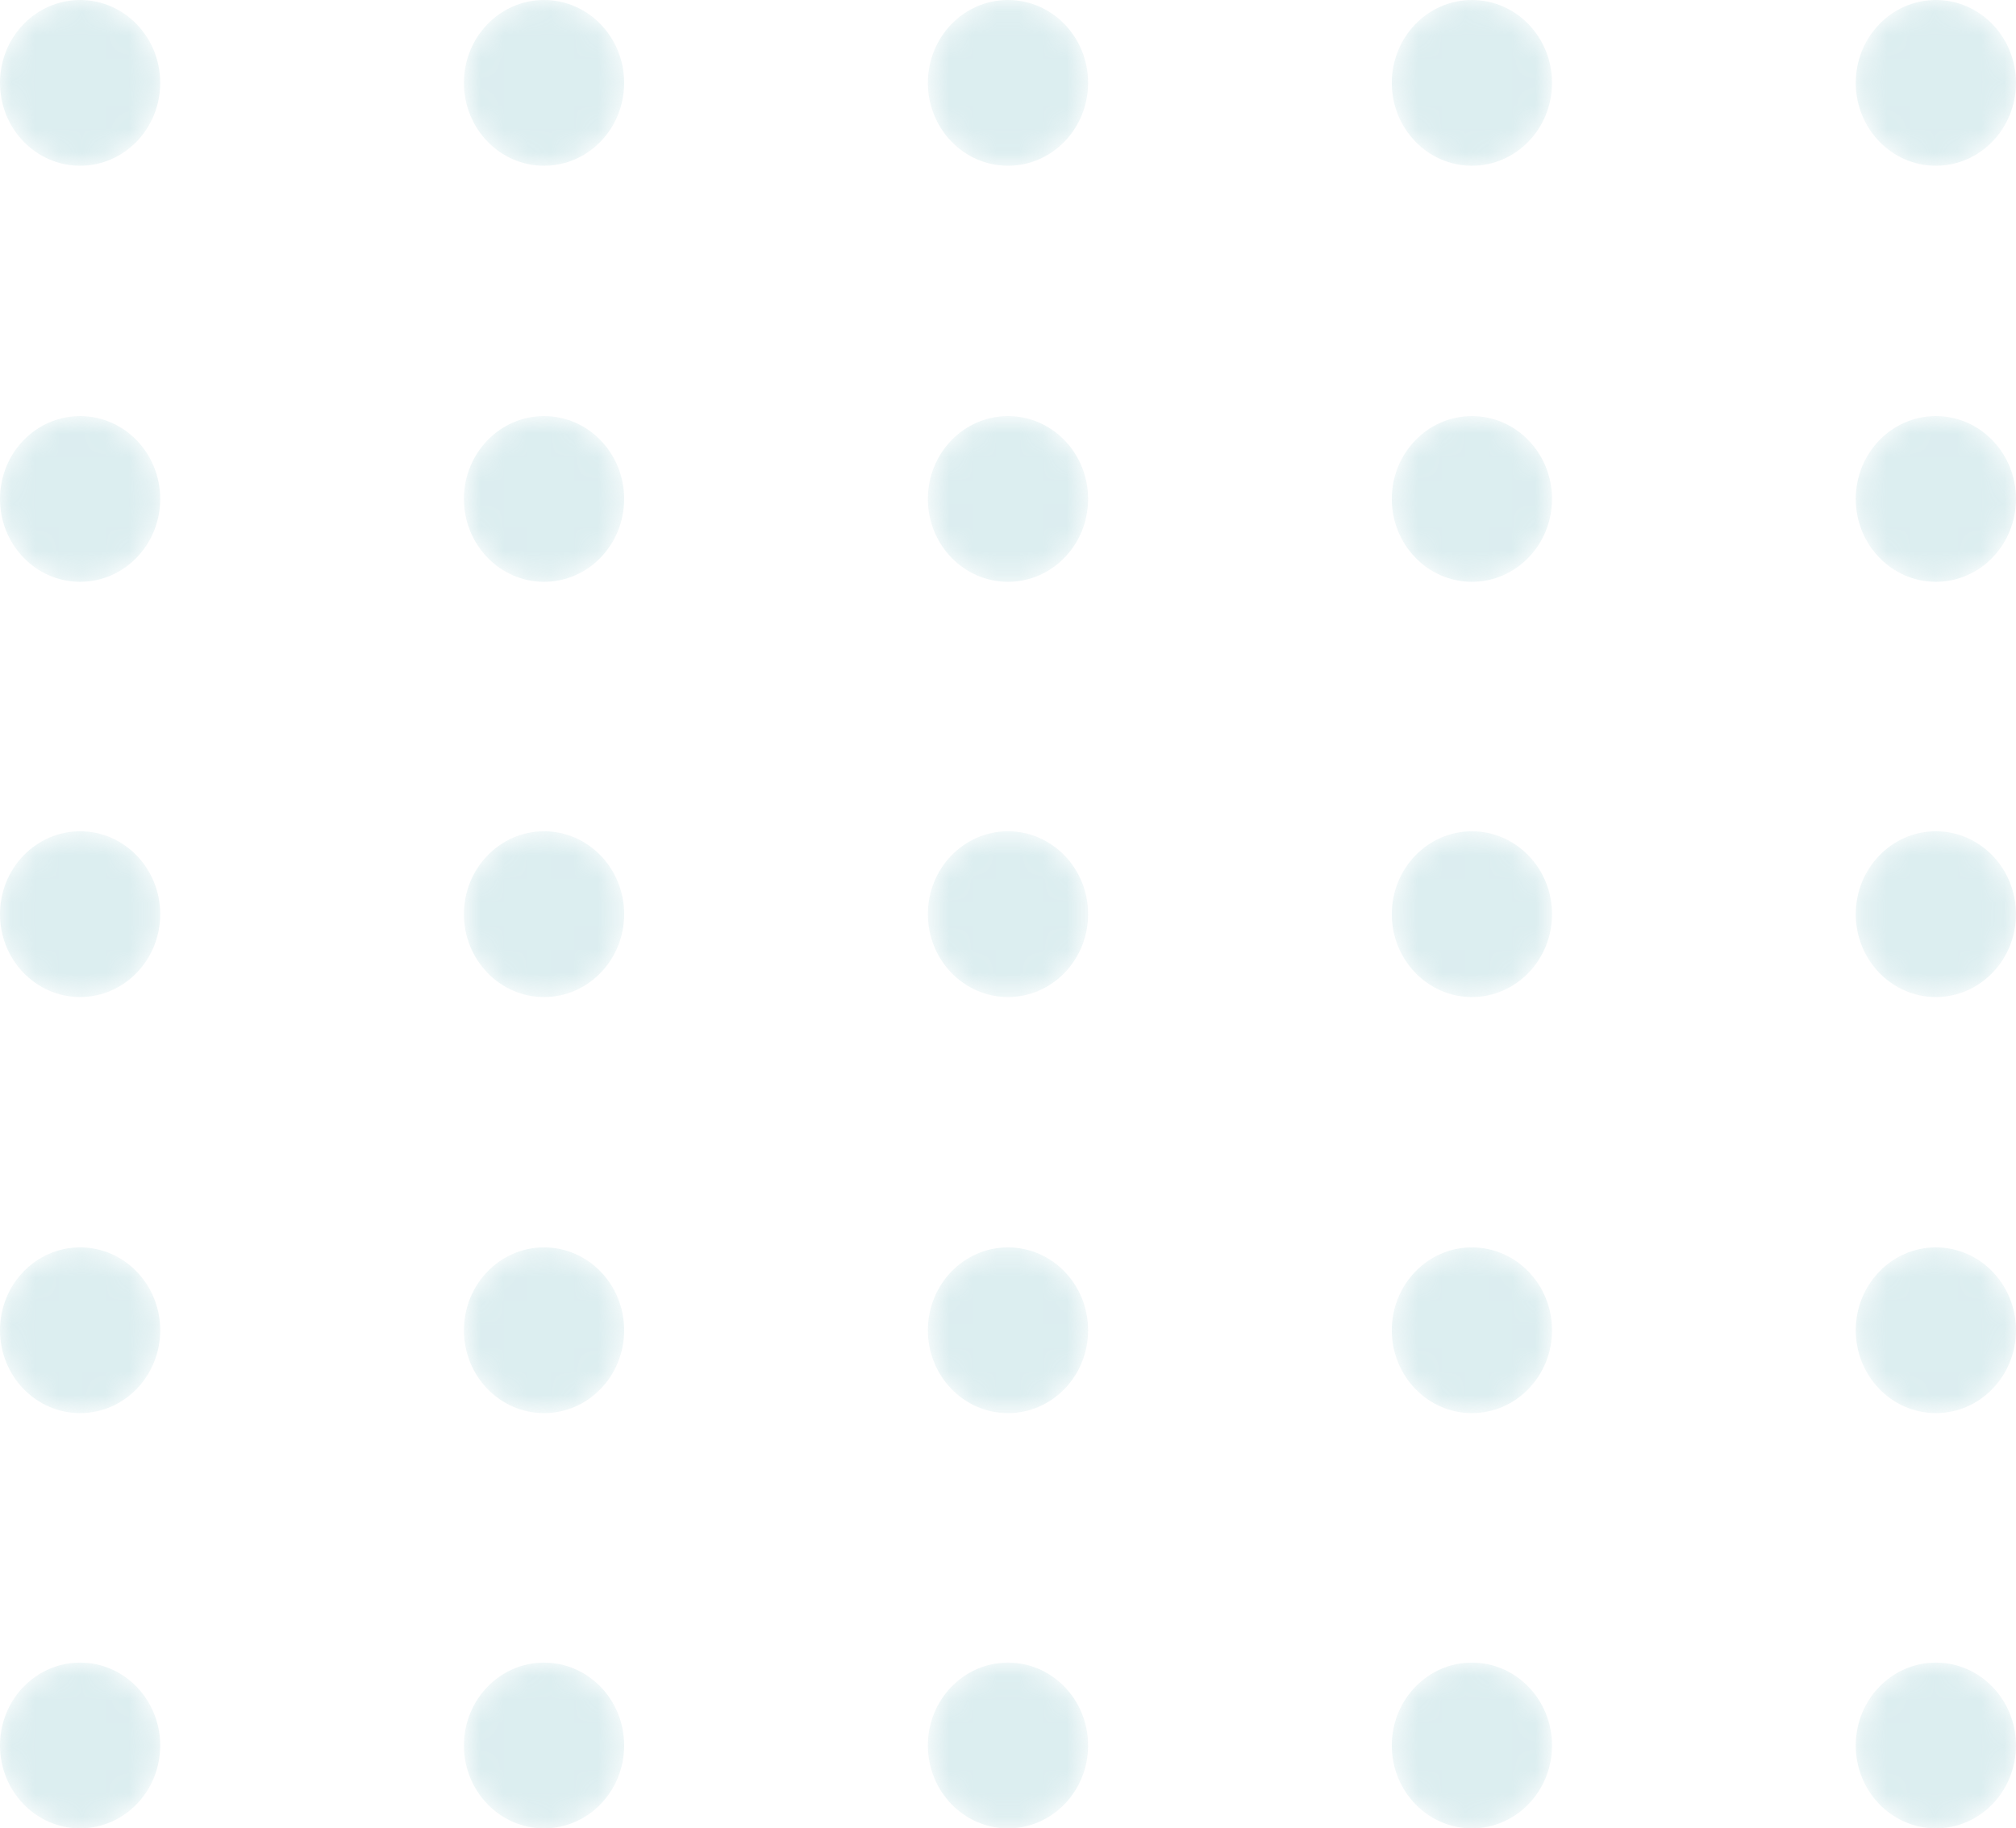 <svg width="86" height="78" viewBox="0 0 86 78" fill="none" xmlns="http://www.w3.org/2000/svg">
<g opacity="0.3">
<mask id="mask0_1_71" style="mask-type:alpha" maskUnits="userSpaceOnUse" x="0" y="0" width="7" height="8">
<path d="M3.417 7.071C5.304 7.071 6.834 5.488 6.834 3.535C6.834 1.583 5.304 0 3.417 0C1.53 0 0 1.583 0 3.535C0 5.488 1.53 7.071 3.417 7.071Z" fill="url(#paint0_linear_1_71)"/>
</mask>
<g mask="url(#mask0_1_71)">
<path d="M3.417 7.071C5.304 7.071 6.834 5.488 6.834 3.535C6.834 1.583 5.304 0 3.417 0C1.53 0 0 1.583 0 3.535C0 5.488 1.53 7.071 3.417 7.071Z" fill="url(#paint1_linear_1_71)"/>
</g>
<mask id="mask1_1_71" style="mask-type:alpha" maskUnits="userSpaceOnUse" x="19" y="0" width="8" height="8">
<path d="M23.208 7.071C25.095 7.071 26.625 5.488 26.625 3.535C26.625 1.583 25.095 0 23.208 0C21.321 0 19.791 1.583 19.791 3.535C19.791 5.488 21.321 7.071 23.208 7.071Z" fill="url(#paint2_linear_1_71)"/>
</mask>
<g mask="url(#mask1_1_71)">
<path d="M23.208 7.071C25.096 7.071 26.625 5.488 26.625 3.535C26.625 1.583 25.096 0 23.208 0C21.321 0 19.791 1.583 19.791 3.535C19.791 5.488 21.321 7.071 23.208 7.071Z" fill="url(#paint3_linear_1_71)"/>
</g>
<mask id="mask2_1_71" style="mask-type:alpha" maskUnits="userSpaceOnUse" x="39" y="0" width="8" height="8">
<path d="M42.999 7.071C44.886 7.071 46.416 5.488 46.416 3.535C46.416 1.583 44.886 0 42.999 0C41.111 0 39.581 1.583 39.581 3.535C39.581 5.488 41.111 7.071 42.999 7.071Z" fill="url(#paint4_linear_1_71)"/>
</mask>
<g mask="url(#mask2_1_71)">
<path d="M42.999 7.071C44.887 7.071 46.417 5.488 46.417 3.535C46.417 1.583 44.887 0 42.999 0C41.112 0 39.582 1.583 39.582 3.535C39.582 5.488 41.112 7.071 42.999 7.071Z" fill="url(#paint5_linear_1_71)"/>
</g>
<mask id="mask3_1_71" style="mask-type:alpha" maskUnits="userSpaceOnUse" x="59" y="0" width="8" height="8">
<path d="M62.789 7.071C64.677 7.071 66.207 5.488 66.207 3.535C66.207 1.583 64.677 0 62.789 0C60.902 0 59.372 1.583 59.372 3.535C59.372 5.488 60.902 7.071 62.789 7.071Z" fill="url(#paint6_linear_1_71)"/>
</mask>
<g mask="url(#mask3_1_71)">
<path d="M62.79 7.071C64.677 7.071 66.207 5.488 66.207 3.535C66.207 1.583 64.677 0 62.79 0C60.903 0 59.373 1.583 59.373 3.535C59.373 5.488 60.903 7.071 62.79 7.071Z" fill="url(#paint7_linear_1_71)"/>
</g>
<mask id="mask4_1_71" style="mask-type:alpha" maskUnits="userSpaceOnUse" x="79" y="0" width="7" height="8">
<path d="M82.583 7.071C84.47 7.071 86 5.488 86 3.535C86 1.583 84.47 0 82.583 0C80.696 0 79.166 1.583 79.166 3.535C79.166 5.488 80.696 7.071 82.583 7.071Z" fill="url(#paint8_linear_1_71)"/>
</mask>
<g mask="url(#mask4_1_71)">
<path d="M82.582 7.071C84.469 7.071 85.999 5.488 85.999 3.535C85.999 1.583 84.469 0 82.582 0C80.695 0 79.165 1.583 79.165 3.535C79.165 5.488 80.695 7.071 82.582 7.071Z" fill="url(#paint9_linear_1_71)"/>
</g>
<mask id="mask5_1_71" style="mask-type:alpha" maskUnits="userSpaceOnUse" x="0" y="17" width="7" height="8">
<path d="M3.417 24.821C5.304 24.821 6.834 23.238 6.834 21.286C6.834 19.333 5.304 17.75 3.417 17.75C1.53 17.75 0 19.333 0 21.286C0 23.238 1.53 24.821 3.417 24.821Z" fill="url(#paint10_linear_1_71)"/>
</mask>
<g mask="url(#mask5_1_71)">
<path d="M3.417 24.821C5.304 24.821 6.834 23.238 6.834 21.286C6.834 19.333 5.304 17.751 3.417 17.751C1.53 17.751 0 19.333 0 21.286C0 23.238 1.53 24.821 3.417 24.821Z" fill="url(#paint11_linear_1_71)"/>
</g>
<mask id="mask6_1_71" style="mask-type:alpha" maskUnits="userSpaceOnUse" x="19" y="17" width="8" height="8">
<path d="M23.208 24.821C25.095 24.821 26.625 23.238 26.625 21.286C26.625 19.334 25.095 17.751 23.208 17.751C21.321 17.751 19.791 19.334 19.791 21.286C19.791 23.238 21.321 24.821 23.208 24.821Z" fill="url(#paint12_linear_1_71)"/>
</mask>
<g mask="url(#mask6_1_71)">
<path d="M23.208 24.821C25.096 24.821 26.625 23.238 26.625 21.286C26.625 19.333 25.096 17.751 23.208 17.751C21.321 17.751 19.791 19.333 19.791 21.286C19.791 23.238 21.321 24.821 23.208 24.821Z" fill="url(#paint13_linear_1_71)"/>
</g>
<mask id="mask7_1_71" style="mask-type:alpha" maskUnits="userSpaceOnUse" x="39" y="17" width="8" height="8">
<path d="M42.999 24.821C44.886 24.821 46.416 23.238 46.416 21.286C46.416 19.334 44.886 17.751 42.999 17.751C41.111 17.751 39.581 19.334 39.581 21.286C39.581 23.238 41.111 24.821 42.999 24.821Z" fill="url(#paint14_linear_1_71)"/>
</mask>
<g mask="url(#mask7_1_71)">
<path d="M42.999 24.821C44.887 24.821 46.417 23.238 46.417 21.286C46.417 19.333 44.887 17.751 42.999 17.751C41.112 17.751 39.582 19.333 39.582 21.286C39.582 23.238 41.112 24.821 42.999 24.821Z" fill="url(#paint15_linear_1_71)"/>
</g>
<mask id="mask8_1_71" style="mask-type:alpha" maskUnits="userSpaceOnUse" x="59" y="17" width="8" height="8">
<path d="M62.789 24.821C64.677 24.821 66.207 23.238 66.207 21.286C66.207 19.334 64.677 17.751 62.789 17.751C60.902 17.751 59.372 19.334 59.372 21.286C59.372 23.238 60.902 24.821 62.789 24.821Z" fill="url(#paint16_linear_1_71)"/>
</mask>
<g mask="url(#mask8_1_71)">
<path d="M62.79 24.821C64.677 24.821 66.207 23.238 66.207 21.286C66.207 19.333 64.677 17.751 62.79 17.751C60.903 17.751 59.373 19.333 59.373 21.286C59.373 23.238 60.903 24.821 62.79 24.821Z" fill="url(#paint17_linear_1_71)"/>
</g>
<mask id="mask9_1_71" style="mask-type:alpha" maskUnits="userSpaceOnUse" x="79" y="17" width="7" height="8">
<path d="M82.583 24.821C84.47 24.821 86 23.238 86 21.286C86 19.334 84.47 17.751 82.583 17.751C80.696 17.751 79.166 19.334 79.166 21.286C79.166 23.238 80.696 24.821 82.583 24.821Z" fill="url(#paint18_linear_1_71)"/>
</mask>
<g mask="url(#mask9_1_71)">
<path d="M82.582 24.821C84.469 24.821 85.999 23.238 85.999 21.286C85.999 19.333 84.469 17.751 82.582 17.751C80.695 17.751 79.165 19.333 79.165 21.286C79.165 23.238 80.695 24.821 82.582 24.821Z" fill="url(#paint19_linear_1_71)"/>
</g>
<mask id="mask10_1_71" style="mask-type:alpha" maskUnits="userSpaceOnUse" x="0" y="35" width="7" height="8">
<path d="M3.417 42.535C5.304 42.535 6.834 40.952 6.834 39C6.834 37.047 5.304 35.464 3.417 35.464C1.53 35.464 0 37.047 0 39C0 40.952 1.53 42.535 3.417 42.535Z" fill="url(#paint20_linear_1_71)"/>
</mask>
<g mask="url(#mask10_1_71)">
<path d="M3.417 42.535C5.304 42.535 6.834 40.952 6.834 39C6.834 37.047 5.304 35.464 3.417 35.464C1.53 35.464 0 37.047 0 39C0 40.952 1.53 42.535 3.417 42.535Z" fill="url(#paint21_linear_1_71)"/>
</g>
<mask id="mask11_1_71" style="mask-type:alpha" maskUnits="userSpaceOnUse" x="19" y="35" width="8" height="8">
<path d="M23.208 42.535C25.095 42.535 26.625 40.953 26.625 39C26.625 37.047 25.095 35.465 23.208 35.465C21.321 35.465 19.791 37.047 19.791 39C19.791 40.953 21.321 42.535 23.208 42.535Z" fill="url(#paint22_linear_1_71)"/>
</mask>
<g mask="url(#mask11_1_71)">
<path d="M23.208 42.535C25.096 42.535 26.625 40.952 26.625 39C26.625 37.047 25.096 35.464 23.208 35.464C21.321 35.464 19.791 37.047 19.791 39C19.791 40.952 21.321 42.535 23.208 42.535Z" fill="url(#paint23_linear_1_71)"/>
</g>
<mask id="mask12_1_71" style="mask-type:alpha" maskUnits="userSpaceOnUse" x="39" y="35" width="8" height="8">
<path d="M42.999 42.535C44.886 42.535 46.416 40.953 46.416 39C46.416 37.047 44.886 35.465 42.999 35.465C41.111 35.465 39.581 37.047 39.581 39C39.581 40.953 41.111 42.535 42.999 42.535Z" fill="url(#paint24_linear_1_71)"/>
</mask>
<g mask="url(#mask12_1_71)">
<path d="M42.999 42.535C44.887 42.535 46.417 40.952 46.417 39C46.417 37.047 44.887 35.464 42.999 35.464C41.112 35.464 39.582 37.047 39.582 39C39.582 40.952 41.112 42.535 42.999 42.535Z" fill="url(#paint25_linear_1_71)"/>
</g>
<mask id="mask13_1_71" style="mask-type:alpha" maskUnits="userSpaceOnUse" x="59" y="35" width="8" height="8">
<path d="M62.789 42.535C64.677 42.535 66.207 40.953 66.207 39C66.207 37.047 64.677 35.465 62.789 35.465C60.902 35.465 59.372 37.047 59.372 39C59.372 40.953 60.902 42.535 62.789 42.535Z" fill="url(#paint26_linear_1_71)"/>
</mask>
<g mask="url(#mask13_1_71)">
<path d="M62.79 42.535C64.677 42.535 66.207 40.952 66.207 39C66.207 37.047 64.677 35.464 62.79 35.464C60.903 35.464 59.373 37.047 59.373 39C59.373 40.952 60.903 42.535 62.79 42.535Z" fill="url(#paint27_linear_1_71)"/>
</g>
<mask id="mask14_1_71" style="mask-type:alpha" maskUnits="userSpaceOnUse" x="79" y="35" width="7" height="8">
<path d="M82.583 42.535C84.47 42.535 86 40.953 86 39C86 37.047 84.47 35.465 82.583 35.465C80.696 35.465 79.166 37.047 79.166 39C79.166 40.953 80.696 42.535 82.583 42.535Z" fill="url(#paint28_linear_1_71)"/>
</mask>
<g mask="url(#mask14_1_71)">
<path d="M82.582 42.535C84.469 42.535 85.999 40.952 85.999 39C85.999 37.047 84.469 35.464 82.582 35.464C80.695 35.464 79.165 37.047 79.165 39C79.165 40.952 80.695 42.535 82.582 42.535Z" fill="url(#paint29_linear_1_71)"/>
</g>
<mask id="mask15_1_71" style="mask-type:alpha" maskUnits="userSpaceOnUse" x="0" y="53" width="7" height="8">
<path d="M3.417 60.286C5.304 60.286 6.834 58.703 6.834 56.751C6.834 54.798 5.304 53.215 3.417 53.215C1.53 53.215 0 54.798 0 56.751C0 58.703 1.53 60.286 3.417 60.286Z" fill="url(#paint30_linear_1_71)"/>
</mask>
<g mask="url(#mask15_1_71)">
<path d="M3.417 60.286C5.304 60.286 6.834 58.703 6.834 56.75C6.834 54.798 5.304 53.215 3.417 53.215C1.53 53.215 0 54.798 0 56.75C0 58.703 1.53 60.286 3.417 60.286Z" fill="url(#paint31_linear_1_71)"/>
</g>
<mask id="mask16_1_71" style="mask-type:alpha" maskUnits="userSpaceOnUse" x="19" y="53" width="8" height="8">
<path d="M23.208 60.286C25.095 60.286 26.625 58.703 26.625 56.751C26.625 54.798 25.095 53.215 23.208 53.215C21.321 53.215 19.791 54.798 19.791 56.751C19.791 58.703 21.321 60.286 23.208 60.286Z" fill="url(#paint32_linear_1_71)"/>
</mask>
<g mask="url(#mask16_1_71)">
<path d="M23.208 60.286C25.096 60.286 26.625 58.703 26.625 56.75C26.625 54.798 25.096 53.215 23.208 53.215C21.321 53.215 19.791 54.798 19.791 56.75C19.791 58.703 21.321 60.286 23.208 60.286Z" fill="url(#paint33_linear_1_71)"/>
</g>
<mask id="mask17_1_71" style="mask-type:alpha" maskUnits="userSpaceOnUse" x="39" y="53" width="8" height="8">
<path d="M42.999 60.286C44.886 60.286 46.416 58.703 46.416 56.751C46.416 54.798 44.886 53.215 42.999 53.215C41.111 53.215 39.581 54.798 39.581 56.751C39.581 58.703 41.111 60.286 42.999 60.286Z" fill="url(#paint34_linear_1_71)"/>
</mask>
<g mask="url(#mask17_1_71)">
<path d="M42.999 60.286C44.887 60.286 46.417 58.703 46.417 56.75C46.417 54.798 44.887 53.215 42.999 53.215C41.112 53.215 39.582 54.798 39.582 56.75C39.582 58.703 41.112 60.286 42.999 60.286Z" fill="url(#paint35_linear_1_71)"/>
</g>
<mask id="mask18_1_71" style="mask-type:alpha" maskUnits="userSpaceOnUse" x="59" y="53" width="8" height="8">
<path d="M62.789 60.286C64.677 60.286 66.207 58.703 66.207 56.751C66.207 54.798 64.677 53.215 62.789 53.215C60.902 53.215 59.372 54.798 59.372 56.751C59.372 58.703 60.902 60.286 62.789 60.286Z" fill="url(#paint36_linear_1_71)"/>
</mask>
<g mask="url(#mask18_1_71)">
<path d="M62.79 60.286C64.677 60.286 66.207 58.703 66.207 56.75C66.207 54.798 64.677 53.215 62.79 53.215C60.903 53.215 59.373 54.798 59.373 56.75C59.373 58.703 60.903 60.286 62.79 60.286Z" fill="url(#paint37_linear_1_71)"/>
</g>
<mask id="mask19_1_71" style="mask-type:alpha" maskUnits="userSpaceOnUse" x="79" y="53" width="7" height="8">
<path d="M82.583 60.286C84.47 60.286 86 58.703 86 56.751C86 54.798 84.47 53.215 82.583 53.215C80.696 53.215 79.166 54.798 79.166 56.751C79.166 58.703 80.696 60.286 82.583 60.286Z" fill="url(#paint38_linear_1_71)"/>
</mask>
<g mask="url(#mask19_1_71)">
<path d="M82.582 60.286C84.469 60.286 85.999 58.703 85.999 56.75C85.999 54.798 84.469 53.215 82.582 53.215C80.695 53.215 79.165 54.798 79.165 56.75C79.165 58.703 80.695 60.286 82.582 60.286Z" fill="url(#paint39_linear_1_71)"/>
</g>
<mask id="mask20_1_71" style="mask-type:alpha" maskUnits="userSpaceOnUse" x="0" y="70" width="7" height="8">
<path d="M3.417 78C5.304 78 6.834 76.417 6.834 74.465C6.834 72.512 5.304 70.929 3.417 70.929C1.53 70.929 0 72.512 0 74.465C0 76.417 1.53 78 3.417 78Z" fill="url(#paint40_linear_1_71)"/>
</mask>
<g mask="url(#mask20_1_71)">
<path d="M3.417 78C5.304 78 6.834 76.417 6.834 74.464C6.834 72.512 5.304 70.929 3.417 70.929C1.53 70.929 0 72.512 0 74.464C0 76.417 1.53 78 3.417 78Z" fill="url(#paint41_linear_1_71)"/>
</g>
<mask id="mask21_1_71" style="mask-type:alpha" maskUnits="userSpaceOnUse" x="19" y="70" width="8" height="8">
<path d="M23.208 78C25.095 78 26.625 76.417 26.625 74.465C26.625 72.512 25.095 70.929 23.208 70.929C21.321 70.929 19.791 72.512 19.791 74.465C19.791 76.417 21.321 78 23.208 78Z" fill="url(#paint42_linear_1_71)"/>
</mask>
<g mask="url(#mask21_1_71)">
<path d="M23.208 78C25.096 78 26.625 76.417 26.625 74.464C26.625 72.512 25.096 70.929 23.208 70.929C21.321 70.929 19.791 72.512 19.791 74.464C19.791 76.417 21.321 78 23.208 78Z" fill="url(#paint43_linear_1_71)"/>
</g>
<mask id="mask22_1_71" style="mask-type:alpha" maskUnits="userSpaceOnUse" x="39" y="70" width="8" height="8">
<path d="M42.999 78C44.886 78 46.416 76.417 46.416 74.465C46.416 72.512 44.886 70.929 42.999 70.929C41.111 70.929 39.581 72.512 39.581 74.465C39.581 76.417 41.111 78 42.999 78Z" fill="url(#paint44_linear_1_71)"/>
</mask>
<g mask="url(#mask22_1_71)">
<path d="M42.999 78C44.887 78 46.417 76.417 46.417 74.464C46.417 72.512 44.887 70.929 42.999 70.929C41.112 70.929 39.582 72.512 39.582 74.464C39.582 76.417 41.112 78 42.999 78Z" fill="url(#paint45_linear_1_71)"/>
</g>
<mask id="mask23_1_71" style="mask-type:alpha" maskUnits="userSpaceOnUse" x="59" y="70" width="8" height="8">
<path d="M62.789 78C64.677 78 66.207 76.417 66.207 74.465C66.207 72.512 64.677 70.929 62.789 70.929C60.902 70.929 59.372 72.512 59.372 74.465C59.372 76.417 60.902 78 62.789 78Z" fill="url(#paint46_linear_1_71)"/>
</mask>
<g mask="url(#mask23_1_71)">
<path d="M62.79 78C64.677 78 66.207 76.417 66.207 74.464C66.207 72.512 64.677 70.929 62.79 70.929C60.903 70.929 59.373 72.512 59.373 74.464C59.373 76.417 60.903 78 62.79 78Z" fill="url(#paint47_linear_1_71)"/>
</g>
<mask id="mask24_1_71" style="mask-type:alpha" maskUnits="userSpaceOnUse" x="79" y="70" width="7" height="8">
<path d="M82.583 78C84.47 78 86 76.417 86 74.465C86 72.512 84.47 70.929 82.583 70.929C80.696 70.929 79.166 72.512 79.166 74.465C79.166 76.417 80.696 78 82.583 78Z" fill="url(#paint48_linear_1_71)"/>
</mask>
<g mask="url(#mask24_1_71)">
<path d="M82.582 78C84.469 78 85.999 76.417 85.999 74.464C85.999 72.512 84.469 70.929 82.582 70.929C80.695 70.929 79.165 72.512 79.165 74.464C79.165 76.417 80.695 78 82.582 78Z" fill="url(#paint49_linear_1_71)"/>
</g>
</g>
<defs>
<linearGradient id="paint0_linear_1_71" x1="33.28" y1="81.962" x2="-16.466" y2="-40.093" gradientUnits="userSpaceOnUse">
<stop stop-color="#89C5CC"/>
<stop offset="1" stop-color="#89C5CC"/>
</linearGradient>
<linearGradient id="paint1_linear_1_71" x1="33.28" y1="81.962" x2="-16.466" y2="-40.093" gradientUnits="userSpaceOnUse">
<stop stop-color="#89C5CC"/>
<stop offset="1" stop-color="#89C5CC"/>
</linearGradient>
<linearGradient id="paint2_linear_1_71" x1="53.071" y1="81.962" x2="3.325" y2="-40.093" gradientUnits="userSpaceOnUse">
<stop stop-color="#89C5CC"/>
<stop offset="1" stop-color="#89C5CC"/>
</linearGradient>
<linearGradient id="paint3_linear_1_71" x1="53.071" y1="81.962" x2="3.326" y2="-40.093" gradientUnits="userSpaceOnUse">
<stop stop-color="#89C5CC"/>
<stop offset="1" stop-color="#89C5CC"/>
</linearGradient>
<linearGradient id="paint4_linear_1_71" x1="72.862" y1="81.962" x2="23.116" y2="-40.093" gradientUnits="userSpaceOnUse">
<stop stop-color="#89C5CC"/>
<stop offset="1" stop-color="#89C5CC"/>
</linearGradient>
<linearGradient id="paint5_linear_1_71" x1="72.862" y1="81.962" x2="23.117" y2="-40.093" gradientUnits="userSpaceOnUse">
<stop stop-color="#89C5CC"/>
<stop offset="1" stop-color="#89C5CC"/>
</linearGradient>
<linearGradient id="paint6_linear_1_71" x1="92.652" y1="81.962" x2="42.907" y2="-40.093" gradientUnits="userSpaceOnUse">
<stop stop-color="#89C5CC"/>
<stop offset="1" stop-color="#89C5CC"/>
</linearGradient>
<linearGradient id="paint7_linear_1_71" x1="92.653" y1="81.962" x2="42.907" y2="-40.093" gradientUnits="userSpaceOnUse">
<stop stop-color="#89C5CC"/>
<stop offset="1" stop-color="#89C5CC"/>
</linearGradient>
<linearGradient id="paint8_linear_1_71" x1="112.446" y1="81.962" x2="62.7" y2="-40.093" gradientUnits="userSpaceOnUse">
<stop stop-color="#89C5CC"/>
<stop offset="1" stop-color="#89C5CC"/>
</linearGradient>
<linearGradient id="paint9_linear_1_71" x1="112.445" y1="81.962" x2="62.7" y2="-40.093" gradientUnits="userSpaceOnUse">
<stop stop-color="#89C5CC"/>
<stop offset="1" stop-color="#89C5CC"/>
</linearGradient>
<linearGradient id="paint10_linear_1_71" x1="33.28" y1="99.712" x2="-16.465" y2="-22.342" gradientUnits="userSpaceOnUse">
<stop stop-color="#89C5CC"/>
<stop offset="1" stop-color="#89C5CC"/>
</linearGradient>
<linearGradient id="paint11_linear_1_71" x1="33.28" y1="99.712" x2="-16.465" y2="-22.342" gradientUnits="userSpaceOnUse">
<stop stop-color="#89C5CC"/>
<stop offset="1" stop-color="#89C5CC"/>
</linearGradient>
<linearGradient id="paint12_linear_1_71" x1="53.071" y1="99.712" x2="3.326" y2="-22.342" gradientUnits="userSpaceOnUse">
<stop stop-color="#89C5CC"/>
<stop offset="1" stop-color="#89C5CC"/>
</linearGradient>
<linearGradient id="paint13_linear_1_71" x1="53.071" y1="99.712" x2="3.326" y2="-22.342" gradientUnits="userSpaceOnUse">
<stop stop-color="#89C5CC"/>
<stop offset="1" stop-color="#89C5CC"/>
</linearGradient>
<linearGradient id="paint14_linear_1_71" x1="72.862" y1="99.712" x2="23.117" y2="-22.342" gradientUnits="userSpaceOnUse">
<stop stop-color="#89C5CC"/>
<stop offset="1" stop-color="#89C5CC"/>
</linearGradient>
<linearGradient id="paint15_linear_1_71" x1="72.862" y1="99.712" x2="23.118" y2="-22.342" gradientUnits="userSpaceOnUse">
<stop stop-color="#89C5CC"/>
<stop offset="1" stop-color="#89C5CC"/>
</linearGradient>
<linearGradient id="paint16_linear_1_71" x1="92.652" y1="99.712" x2="42.908" y2="-22.342" gradientUnits="userSpaceOnUse">
<stop stop-color="#89C5CC"/>
<stop offset="1" stop-color="#89C5CC"/>
</linearGradient>
<linearGradient id="paint17_linear_1_71" x1="92.653" y1="99.712" x2="42.908" y2="-22.342" gradientUnits="userSpaceOnUse">
<stop stop-color="#89C5CC"/>
<stop offset="1" stop-color="#89C5CC"/>
</linearGradient>
<linearGradient id="paint18_linear_1_71" x1="112.446" y1="99.712" x2="62.701" y2="-22.342" gradientUnits="userSpaceOnUse">
<stop stop-color="#89C5CC"/>
<stop offset="1" stop-color="#89C5CC"/>
</linearGradient>
<linearGradient id="paint19_linear_1_71" x1="112.445" y1="99.712" x2="62.7" y2="-22.342" gradientUnits="userSpaceOnUse">
<stop stop-color="#89C5CC"/>
<stop offset="1" stop-color="#89C5CC"/>
</linearGradient>
<linearGradient id="paint20_linear_1_71" x1="33.28" y1="117.427" x2="-16.466" y2="-4.628" gradientUnits="userSpaceOnUse">
<stop stop-color="#89C5CC"/>
<stop offset="1" stop-color="#89C5CC"/>
</linearGradient>
<linearGradient id="paint21_linear_1_71" x1="33.28" y1="117.427" x2="-16.466" y2="-4.628" gradientUnits="userSpaceOnUse">
<stop stop-color="#89C5CC"/>
<stop offset="1" stop-color="#89C5CC"/>
</linearGradient>
<linearGradient id="paint22_linear_1_71" x1="53.071" y1="117.427" x2="3.325" y2="-4.628" gradientUnits="userSpaceOnUse">
<stop stop-color="#89C5CC"/>
<stop offset="1" stop-color="#89C5CC"/>
</linearGradient>
<linearGradient id="paint23_linear_1_71" x1="53.071" y1="117.427" x2="3.326" y2="-4.628" gradientUnits="userSpaceOnUse">
<stop stop-color="#89C5CC"/>
<stop offset="1" stop-color="#89C5CC"/>
</linearGradient>
<linearGradient id="paint24_linear_1_71" x1="72.862" y1="117.427" x2="23.116" y2="-4.628" gradientUnits="userSpaceOnUse">
<stop stop-color="#89C5CC"/>
<stop offset="1" stop-color="#89C5CC"/>
</linearGradient>
<linearGradient id="paint25_linear_1_71" x1="72.862" y1="117.427" x2="23.117" y2="-4.628" gradientUnits="userSpaceOnUse">
<stop stop-color="#89C5CC"/>
<stop offset="1" stop-color="#89C5CC"/>
</linearGradient>
<linearGradient id="paint26_linear_1_71" x1="92.652" y1="117.427" x2="42.907" y2="-4.628" gradientUnits="userSpaceOnUse">
<stop stop-color="#89C5CC"/>
<stop offset="1" stop-color="#89C5CC"/>
</linearGradient>
<linearGradient id="paint27_linear_1_71" x1="92.653" y1="117.427" x2="42.907" y2="-4.628" gradientUnits="userSpaceOnUse">
<stop stop-color="#89C5CC"/>
<stop offset="1" stop-color="#89C5CC"/>
</linearGradient>
<linearGradient id="paint28_linear_1_71" x1="112.446" y1="117.427" x2="62.7" y2="-4.628" gradientUnits="userSpaceOnUse">
<stop stop-color="#89C5CC"/>
<stop offset="1" stop-color="#89C5CC"/>
</linearGradient>
<linearGradient id="paint29_linear_1_71" x1="112.445" y1="117.427" x2="62.7" y2="-4.628" gradientUnits="userSpaceOnUse">
<stop stop-color="#89C5CC"/>
<stop offset="1" stop-color="#89C5CC"/>
</linearGradient>
<linearGradient id="paint30_linear_1_71" x1="33.28" y1="135.177" x2="-16.466" y2="13.123" gradientUnits="userSpaceOnUse">
<stop stop-color="#89C5CC"/>
<stop offset="1" stop-color="#89C5CC"/>
</linearGradient>
<linearGradient id="paint31_linear_1_71" x1="33.28" y1="135.177" x2="-16.466" y2="13.123" gradientUnits="userSpaceOnUse">
<stop stop-color="#89C5CC"/>
<stop offset="1" stop-color="#89C5CC"/>
</linearGradient>
<linearGradient id="paint32_linear_1_71" x1="53.071" y1="135.177" x2="3.325" y2="13.123" gradientUnits="userSpaceOnUse">
<stop stop-color="#89C5CC"/>
<stop offset="1" stop-color="#89C5CC"/>
</linearGradient>
<linearGradient id="paint33_linear_1_71" x1="53.071" y1="135.177" x2="3.326" y2="13.123" gradientUnits="userSpaceOnUse">
<stop stop-color="#89C5CC"/>
<stop offset="1" stop-color="#89C5CC"/>
</linearGradient>
<linearGradient id="paint34_linear_1_71" x1="72.862" y1="135.177" x2="23.116" y2="13.123" gradientUnits="userSpaceOnUse">
<stop stop-color="#89C5CC"/>
<stop offset="1" stop-color="#89C5CC"/>
</linearGradient>
<linearGradient id="paint35_linear_1_71" x1="72.862" y1="135.177" x2="23.117" y2="13.123" gradientUnits="userSpaceOnUse">
<stop stop-color="#89C5CC"/>
<stop offset="1" stop-color="#89C5CC"/>
</linearGradient>
<linearGradient id="paint36_linear_1_71" x1="92.652" y1="135.177" x2="42.907" y2="13.123" gradientUnits="userSpaceOnUse">
<stop stop-color="#89C5CC"/>
<stop offset="1" stop-color="#89C5CC"/>
</linearGradient>
<linearGradient id="paint37_linear_1_71" x1="92.653" y1="135.177" x2="42.907" y2="13.123" gradientUnits="userSpaceOnUse">
<stop stop-color="#89C5CC"/>
<stop offset="1" stop-color="#89C5CC"/>
</linearGradient>
<linearGradient id="paint38_linear_1_71" x1="112.446" y1="135.177" x2="62.7" y2="13.123" gradientUnits="userSpaceOnUse">
<stop stop-color="#89C5CC"/>
<stop offset="1" stop-color="#89C5CC"/>
</linearGradient>
<linearGradient id="paint39_linear_1_71" x1="112.445" y1="135.177" x2="62.7" y2="13.123" gradientUnits="userSpaceOnUse">
<stop stop-color="#89C5CC"/>
<stop offset="1" stop-color="#89C5CC"/>
</linearGradient>
<linearGradient id="paint40_linear_1_71" x1="33.28" y1="152.891" x2="-16.466" y2="30.837" gradientUnits="userSpaceOnUse">
<stop stop-color="#89C5CC"/>
<stop offset="1" stop-color="#89C5CC"/>
</linearGradient>
<linearGradient id="paint41_linear_1_71" x1="33.28" y1="152.891" x2="-16.466" y2="30.836" gradientUnits="userSpaceOnUse">
<stop stop-color="#89C5CC"/>
<stop offset="1" stop-color="#89C5CC"/>
</linearGradient>
<linearGradient id="paint42_linear_1_71" x1="53.071" y1="152.891" x2="3.325" y2="30.837" gradientUnits="userSpaceOnUse">
<stop stop-color="#89C5CC"/>
<stop offset="1" stop-color="#89C5CC"/>
</linearGradient>
<linearGradient id="paint43_linear_1_71" x1="53.071" y1="152.891" x2="3.326" y2="30.836" gradientUnits="userSpaceOnUse">
<stop stop-color="#89C5CC"/>
<stop offset="1" stop-color="#89C5CC"/>
</linearGradient>
<linearGradient id="paint44_linear_1_71" x1="72.862" y1="152.891" x2="23.116" y2="30.837" gradientUnits="userSpaceOnUse">
<stop stop-color="#89C5CC"/>
<stop offset="1" stop-color="#89C5CC"/>
</linearGradient>
<linearGradient id="paint45_linear_1_71" x1="72.862" y1="152.891" x2="23.117" y2="30.836" gradientUnits="userSpaceOnUse">
<stop stop-color="#89C5CC"/>
<stop offset="1" stop-color="#89C5CC"/>
</linearGradient>
<linearGradient id="paint46_linear_1_71" x1="92.652" y1="152.891" x2="42.907" y2="30.837" gradientUnits="userSpaceOnUse">
<stop stop-color="#89C5CC"/>
<stop offset="1" stop-color="#89C5CC"/>
</linearGradient>
<linearGradient id="paint47_linear_1_71" x1="92.653" y1="152.891" x2="42.907" y2="30.836" gradientUnits="userSpaceOnUse">
<stop stop-color="#89C5CC"/>
<stop offset="1" stop-color="#89C5CC"/>
</linearGradient>
<linearGradient id="paint48_linear_1_71" x1="112.446" y1="152.891" x2="62.7" y2="30.837" gradientUnits="userSpaceOnUse">
<stop stop-color="#89C5CC"/>
<stop offset="1" stop-color="#89C5CC"/>
</linearGradient>
<linearGradient id="paint49_linear_1_71" x1="112.445" y1="152.891" x2="62.7" y2="30.836" gradientUnits="userSpaceOnUse">
<stop stop-color="#89C5CC"/>
<stop offset="1" stop-color="#89C5CC"/>
</linearGradient>
</defs>
</svg>
